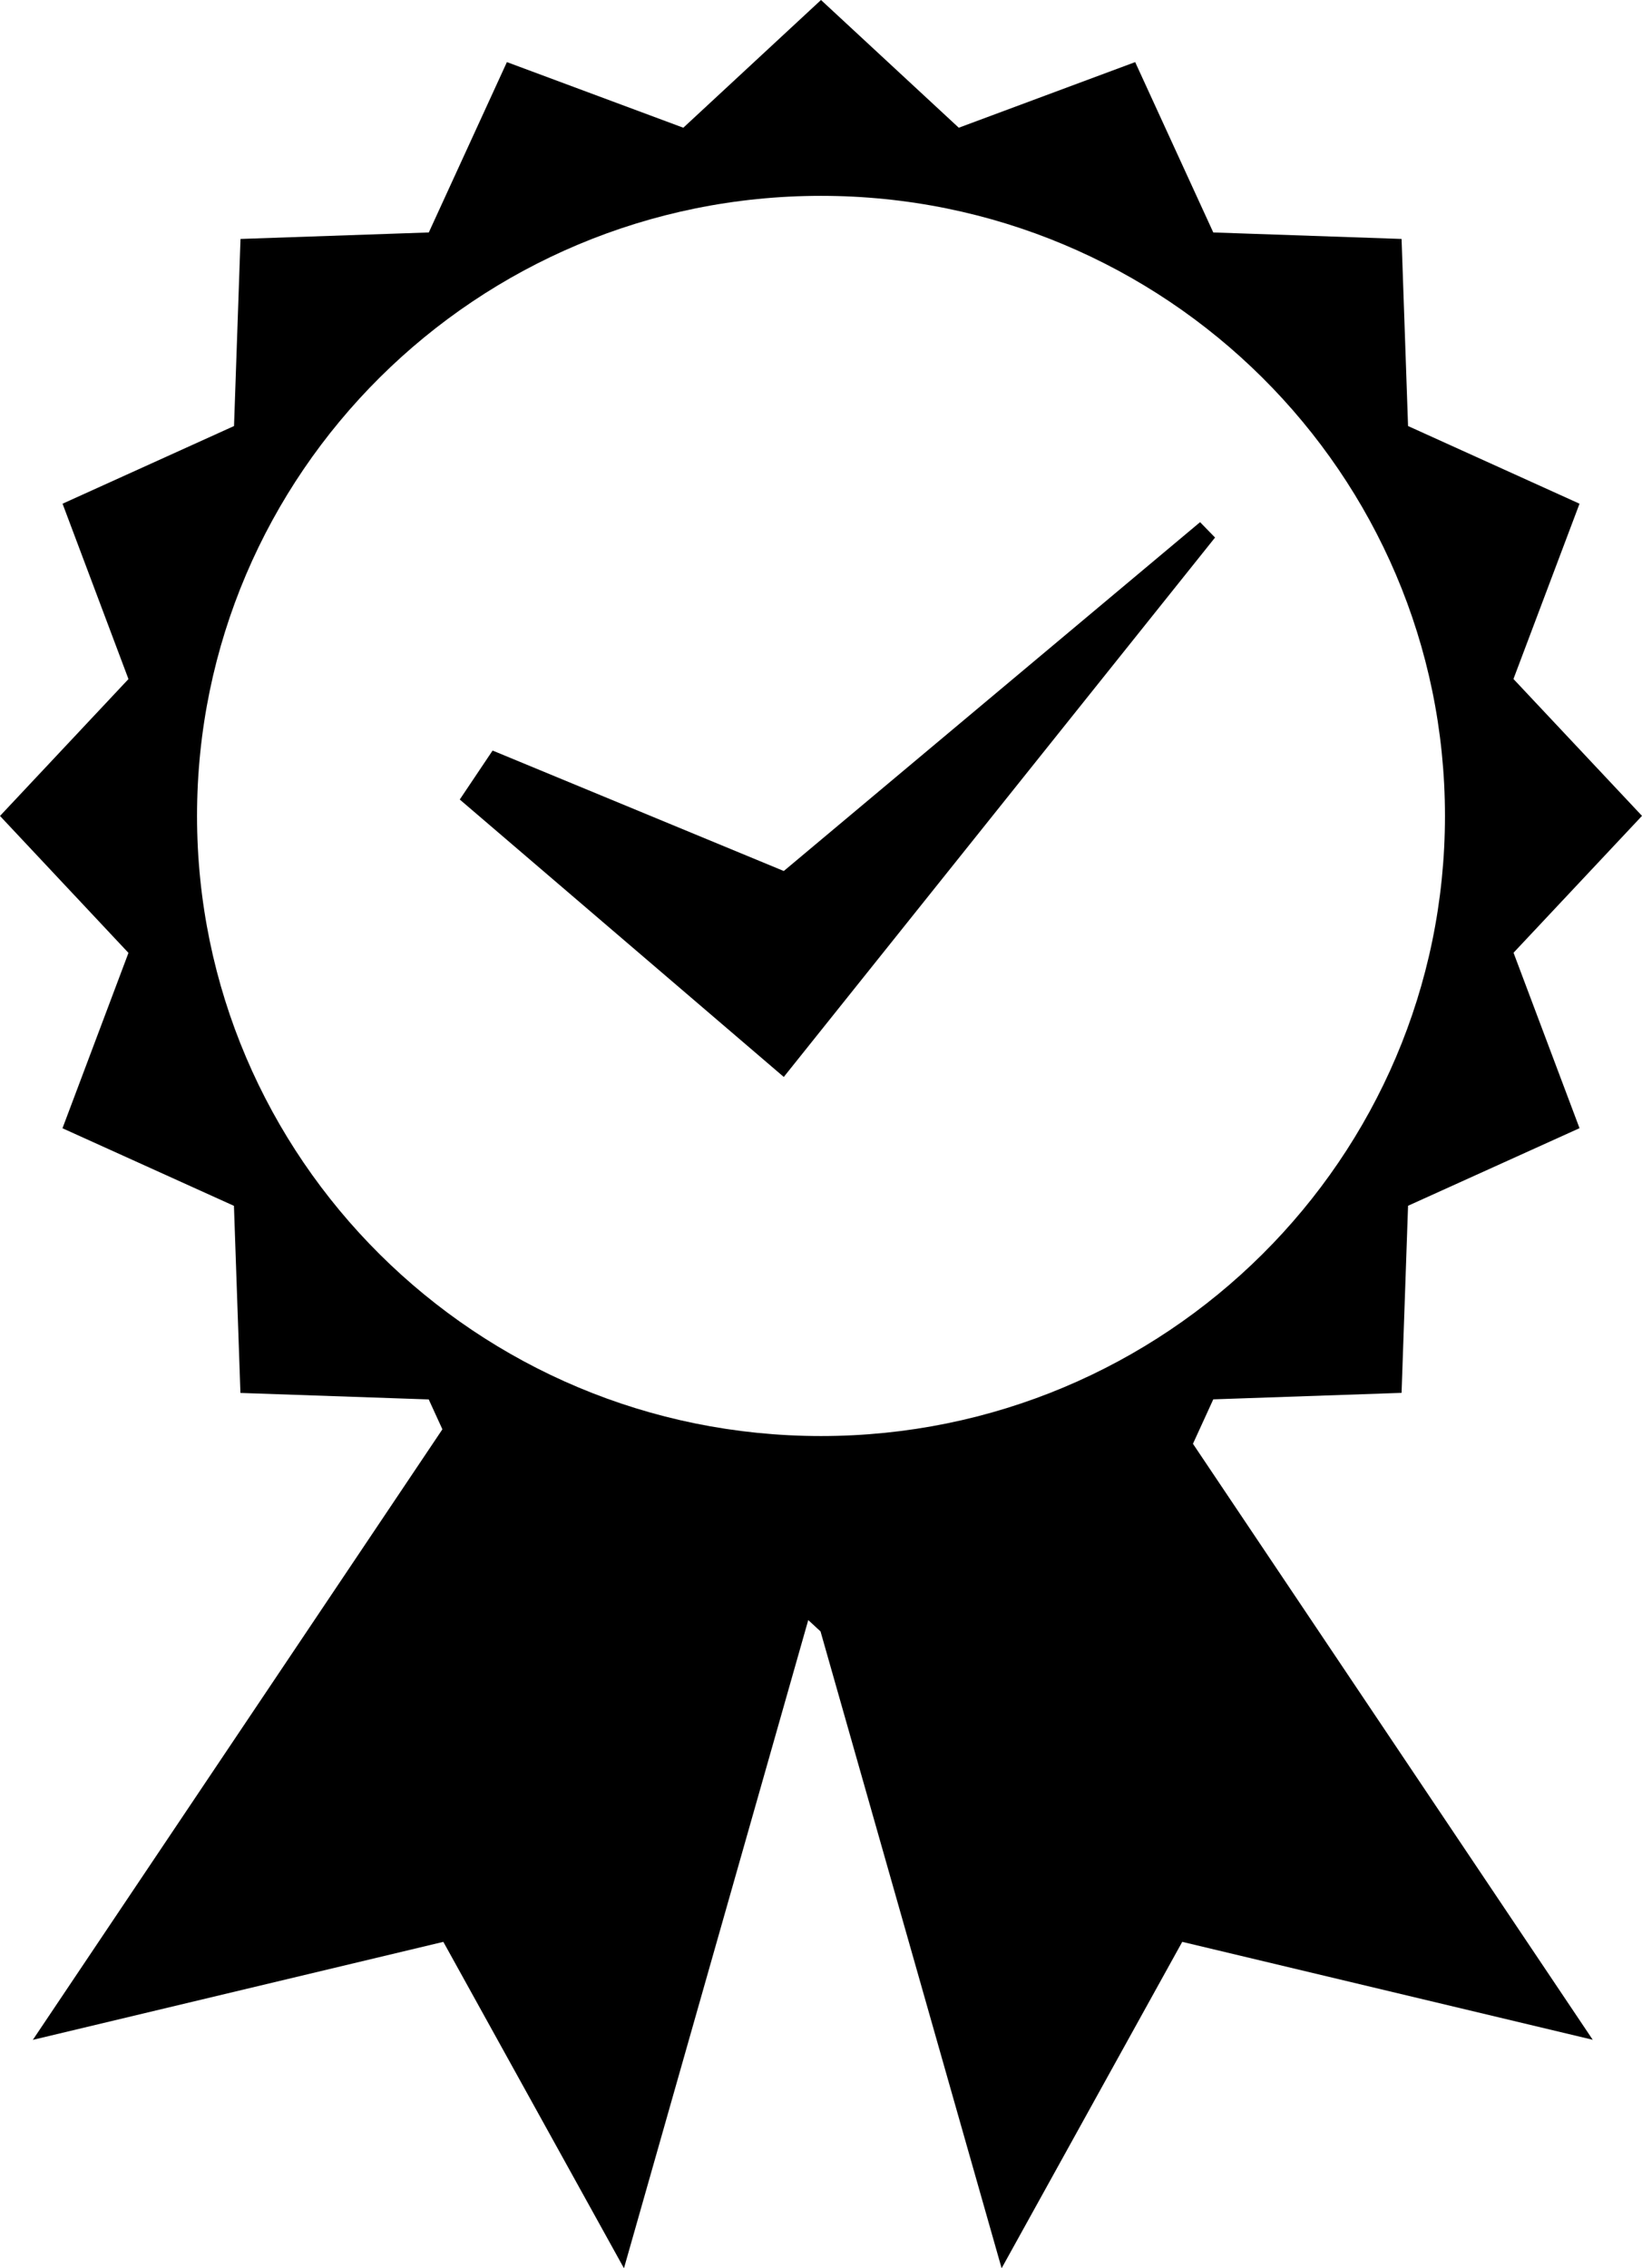 <svg xmlns="http://www.w3.org/2000/svg" viewBox="0 0 21 29"><path d="m15.54 6.873-.192-.197-5.324 4.46L6.3 9.596l-.42.626 4.144 3.547 5.516-6.897z"/><path fill-rule="evenodd" clip-rule="evenodd" d="m10.5 0 1.762 1.633 2.256-.839.999 2.178 2.408.083.083 2.392 2.193.993-.845 2.241L21 10.431l-1.643 1.75.844 2.243-2.193.992-.083 2.392-2.408.083-.26.568 5.113 7.62-5.25-1.252L12.81 29l-2.316-8.142-.157-.145L7.98 29l-2.31-4.173L.42 26.08l5.238-7.806-.175-.382-2.408-.083-.083-2.392-2.193-.992.844-2.242L0 10.432l1.643-1.75L.8 6.44l2.193-.993.083-2.392 2.408-.083.999-2.178 2.256.839L10.5 0zm7.98 10.432c0 4.378-3.573 7.928-7.98 7.928s-7.98-3.55-7.98-7.928c0-4.379 3.573-7.928 7.98-7.928s7.98 3.55 7.98 7.928z"/></svg>